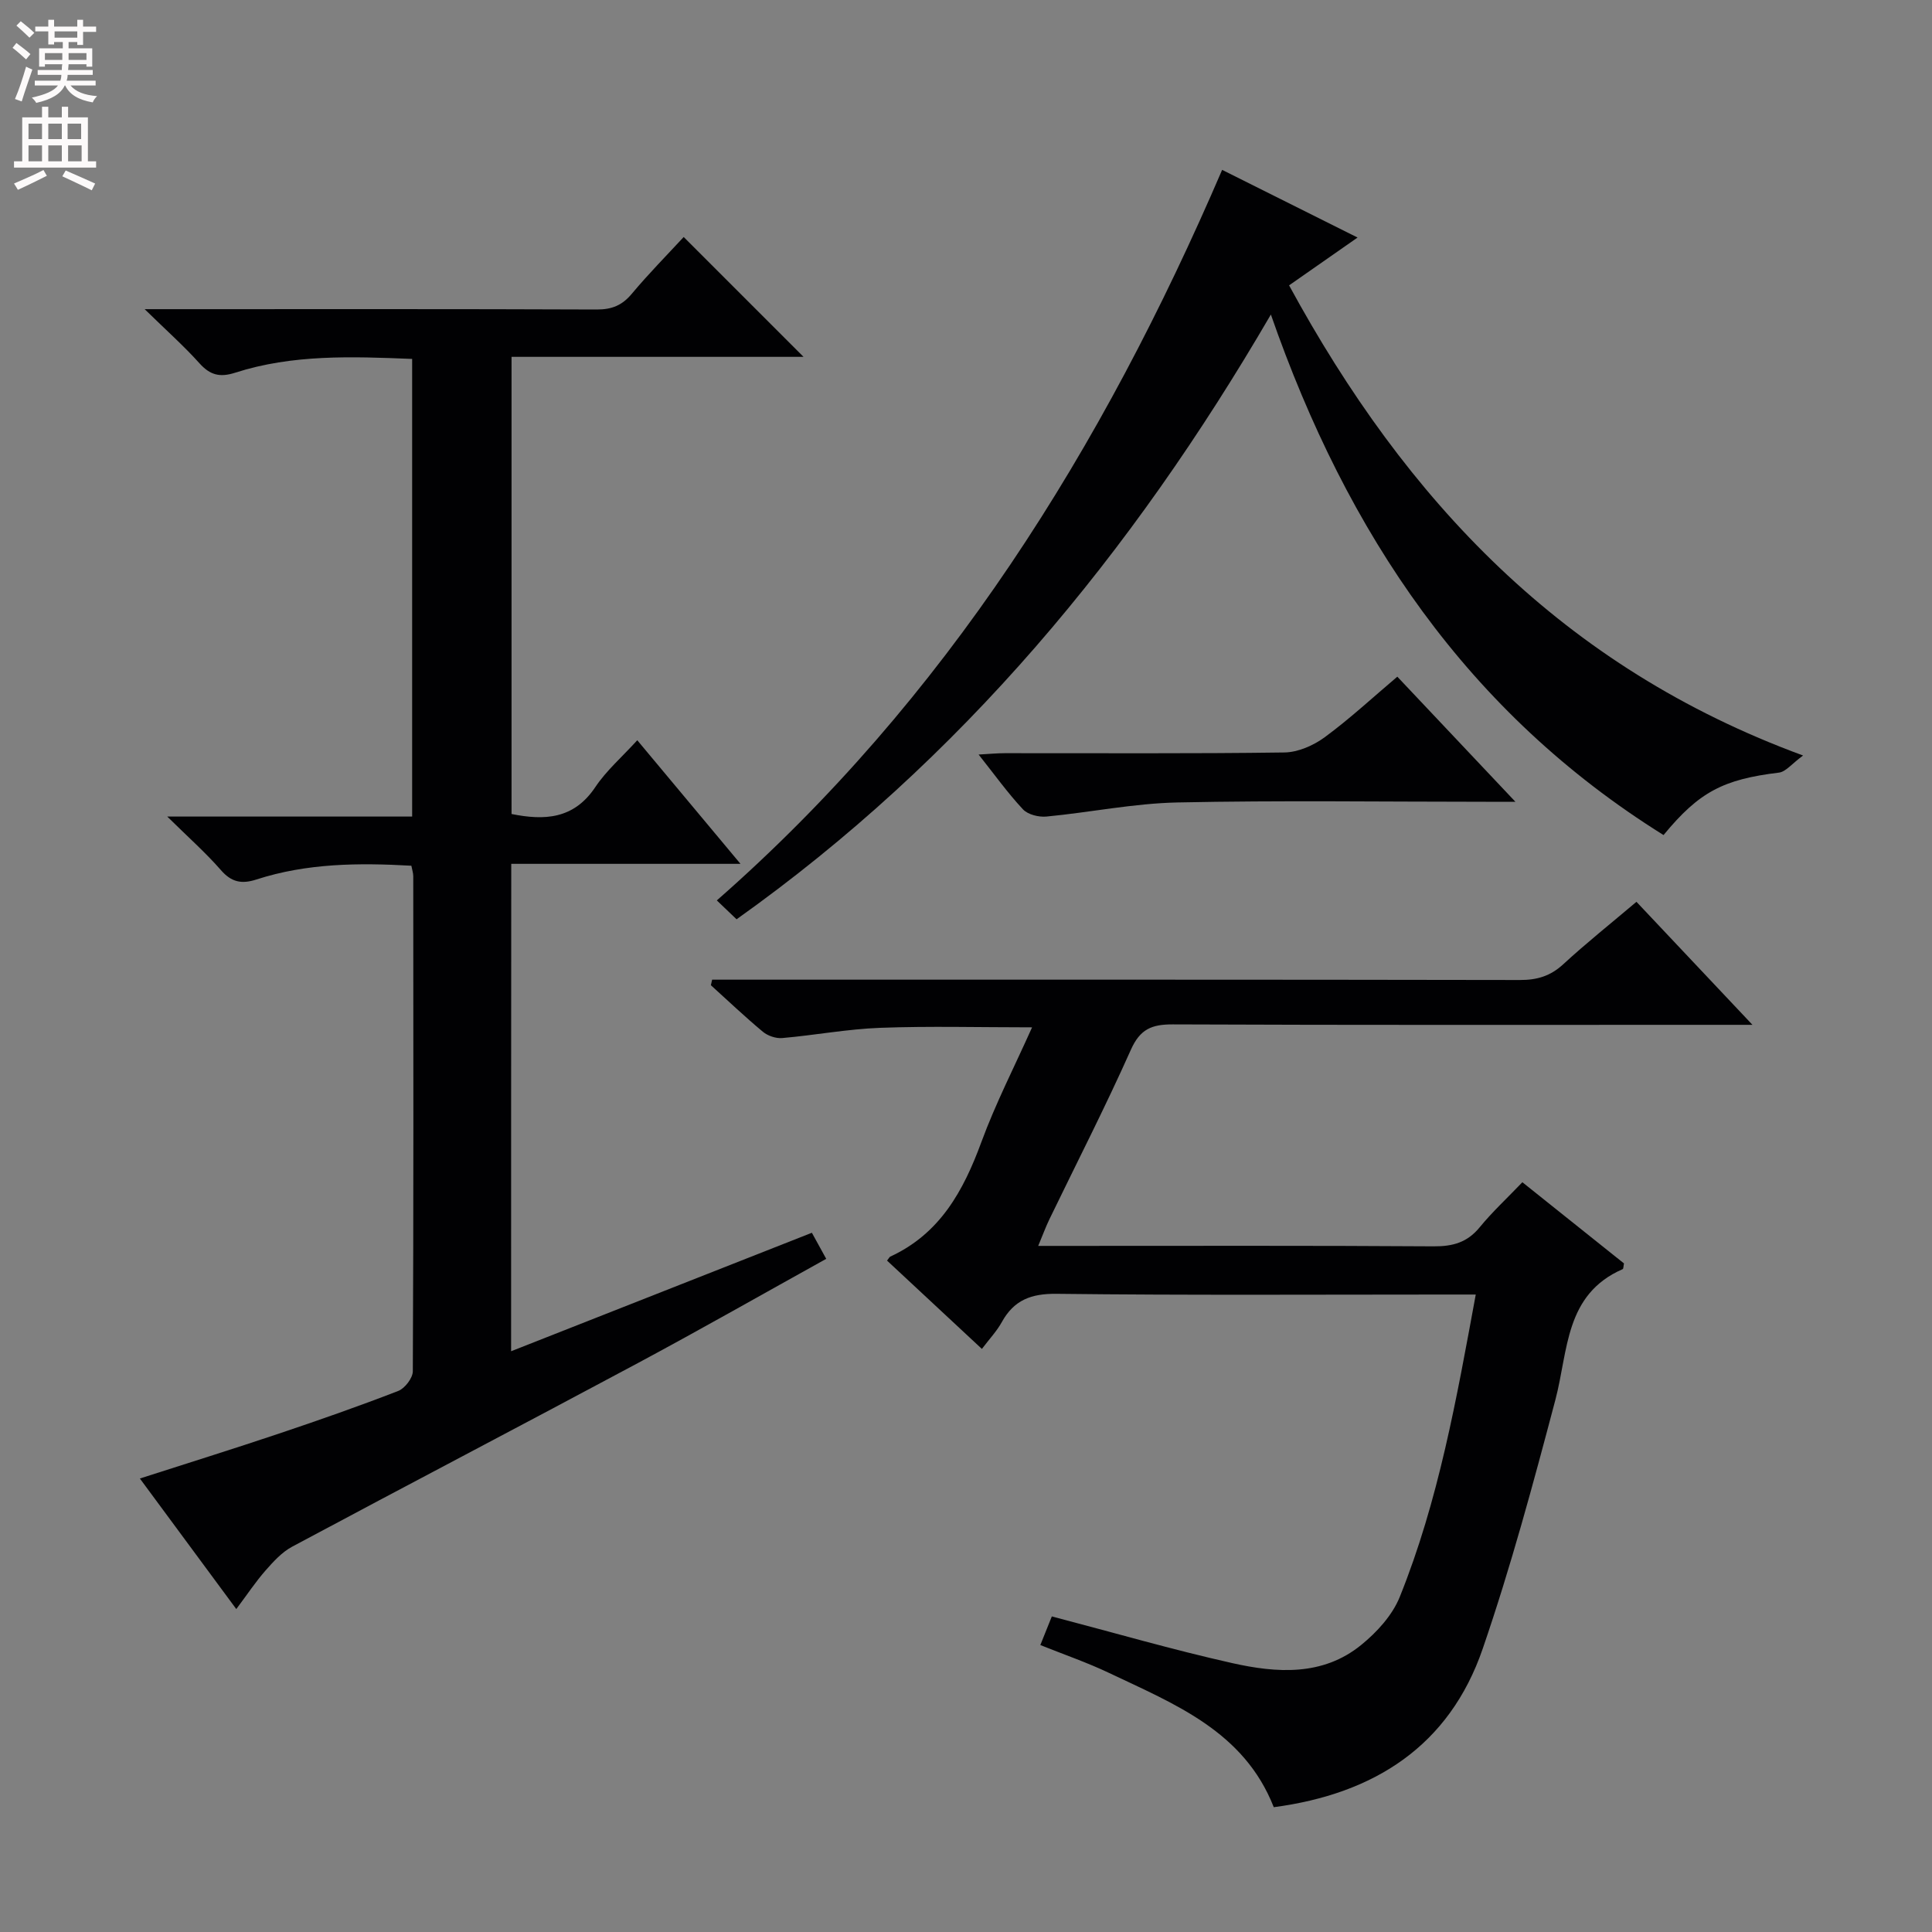 <svg enable-background="new 0 0 400 400" viewBox="0 0 400 400" xmlns="http://www.w3.org/2000/svg"><rect x="0" y="0" width="400" height="400" fill="#808080" stroke="none"/><g fill="#010103"><path d="m105.82 279.76c21.04-8.29 41.53-16.36 62.27-24.53 1.05 1.91 1.91 3.47 2.97 5.4-13 7.21-25.81 14.51-38.79 21.47-23.89 12.8-47.92 25.35-71.81 38.14-2.1 1.13-3.86 3.07-5.47 4.9-2.05 2.33-3.78 4.95-6.07 8-6.78-9.18-13.16-17.82-19.96-27.03 9.86-3.17 19.29-6.11 28.65-9.25 8.34-2.8 16.64-5.7 24.84-8.88 1.37-.53 3.01-2.67 3.02-4.07.16-34.16.12-68.33.09-102.5 0-.64-.22-1.28-.39-2.17-10.91-.62-21.65-.53-32.08 2.85-3.06.99-5.17.57-7.36-1.95-3.13-3.59-6.73-6.77-11.1-11.08h50.7c0-31.83 0-63.09 0-94.75-12.51-.5-24.76-.97-36.66 2.86-3.15 1.01-5.17.49-7.36-1.94-3.2-3.57-6.81-6.77-11.36-11.22h6.6c29 0 58-.05 87 .07 3.13.01 5.26-.86 7.26-3.26 3.5-4.18 7.34-8.07 10.74-11.75l24.81 24.81c-19.85 0-39.91 0-60.45 0v94.65c6.81 1.37 12.89 1.1 17.35-5.58 2.27-3.4 5.48-6.18 8.68-9.69 7.1 8.5 13.95 16.71 21.37 25.59-16.25 0-31.65 0-47.46 0-.03 33.63-.03 66.85-.03 100.91z"/><path d="m147.44 202.83h5.76c53.82 0 107.64-.03 161.47.07 3.56.01 6.32-.81 8.97-3.25 4.77-4.39 9.85-8.44 15.17-12.94 7.75 8.22 15.44 16.37 24.02 25.47-3.02 0-4.77 0-6.52 0-37.83 0-75.65.07-113.48-.09-4.35-.02-6.78.96-8.69 5.24-5.28 11.84-11.2 23.38-16.85 35.06-.78 1.61-1.39 3.29-2.34 5.56h5.88c25.33 0 50.66-.08 75.98.09 3.97.03 6.97-.8 9.54-3.94 2.63-3.21 5.71-6.06 8.84-9.33 7.25 5.79 14.2 11.34 21.04 16.81-.13.6-.1 1.1-.27 1.18-12.02 5.25-11.25 16.88-13.93 27.04-4.57 17.3-9.24 34.63-15.05 51.55-6.92 20.15-22.48 30.06-43.26 32.81-6.17-15.74-20.55-21.35-34.15-27.82-4.48-2.13-9.19-3.75-14.18-5.75.9-2.23 1.73-4.3 2.38-5.93 12.71 3.33 24.95 6.89 37.36 9.67 9.19 2.06 18.72 2.73 26.69-3.76 3.24-2.63 6.44-6.13 7.97-9.91 8.05-19.95 11.77-41.04 15.75-62.64-2.21 0-4.01 0-5.8 0-26.99 0-53.99.17-80.98-.15-5.3-.06-8.83 1.3-11.35 5.86-1.03 1.87-2.55 3.47-4.12 5.55-6.63-6.18-13.15-12.25-19.64-18.29.45-.57.53-.76.66-.82 10.29-4.73 15.15-13.59 18.87-23.71 2.95-8.03 6.9-15.7 10.5-23.76-10.94 0-21.21-.28-31.45.1-6.78.25-13.52 1.53-20.29 2.12-1.3.11-2.98-.46-3.99-1.3-3.7-3.08-7.2-6.41-10.77-9.64.09-.38.18-.77.26-1.15z"/><path d="m373.31 156.42c-2.34 1.71-3.57 3.36-4.99 3.54-11.53 1.4-16.54 3.98-23.9 12.93-40.5-25.25-65.47-62.29-81.3-107.77-28.83 49.53-64.17 92.18-110.62 125.21-1.33-1.27-2.52-2.4-4.09-3.91 47.49-41.63 79.84-93.59 104.62-151.25 9.59 4.79 18.76 9.37 28.04 14.01-4.82 3.36-9.36 6.53-14.18 9.9 24.24 44.55 56.64 79.06 106.42 97.34z"/><path d="m289.3 140.1c7.98 8.45 15.72 16.65 24.45 25.9-2.76 0-4.43 0-6.1 0-21.29 0-42.59-.31-63.88.14-9.05.19-18.07 2.06-27.12 2.92-1.59.15-3.83-.4-4.85-1.49-3.14-3.35-5.83-7.12-9.19-11.35 2.3-.13 3.86-.28 5.42-.28 19.3-.02 38.6.12 57.89-.15 2.82-.04 6.01-1.44 8.34-3.15 5.2-3.82 9.95-8.24 15.04-12.54z"/></g><path d="m2.6 9.9.8-1c.9.7 1.9 1.4 2.9 2.3l-.9 1.1c-1.1-1-2-1.8-2.8-2.4zm.5 10.6c.9-2.1 1.6-4.3 2.3-6.7.4.2.8.4 1.3.6-.7 2.1-1.5 4.3-2.2 6.6zm.3-15.2.9-.9c1 .8 2 1.6 2.8 2.4l-1 1c-.9-.9-1.8-1.7-2.7-2.5zm12.6-1.2h1.2v1.4h2.7v1.1h-2.7v2.7h-1.2v-.6h-1.8v1.3h4.9v3.8h-1.2v-.5h-3.7c0 .4-.1.9-.1 1.2h5.1v1h-5.2c0 .5-.1.9-.2 1.2h6v1h-5.2c1.1 1.3 2.9 2 5.5 2.2-.4.4-.7.8-.9 1.3-2.9-.5-4.8-1.6-5.7-3.5h-.1c-.8 1.7-2.7 2.9-5.9 3.6-.2-.4-.6-.8-.9-1.1 2.8-.6 4.6-1.4 5.4-2.5h-4.8v-1h5.3c.1-.3.2-.7.2-1.2h-4.9v-1h5c0-.4 0-.8.1-1.2h-3.6v.5h-1.2v-3.8h4.9v-1.3h-1.8v.5h-1.2v-2.7h-2.7v-1h2.7v-1.4h1.2v1.4h4.8zm-6.7 8.3h3.6c0-.4 0-.9 0-1.4h-3.6zm1.9-4.6h4.8v-1.3h-4.7v1.3zm6.7 3.2h-3.7v1.4h3.7z" fill="#fcfafa"/><path d="m8.7 22.1h1.3v2.2h2.8v-2.2h1.3v2.2h4.1v9.1h1.7v1.3h-17v-1.3h1.7v-9.1h4.1zm.3 13.1.7 1.2c-1.8.9-3.8 1.9-6 2.9-.2-.4-.5-.8-.8-1.3 2.3-1 4.4-1.9 6.1-2.8zm-3.1-6.4h2.8v-3.2h-2.8zm0 4.6h2.8v-3.3h-2.8zm4.1-4.6h2.8v-3.2h-2.8zm0 4.6h2.8v-3.3h-2.8zm3.6 1.9c2.1.9 4.1 1.8 6.1 2.7l-.7 1.4c-2.2-1.1-4.2-2-6.1-2.9zm3.2-9.7h-2.8v3.2h2.8zm-2.7 7.8h2.8v-3.3h-2.8z" fill="#fcfafa"/></svg>